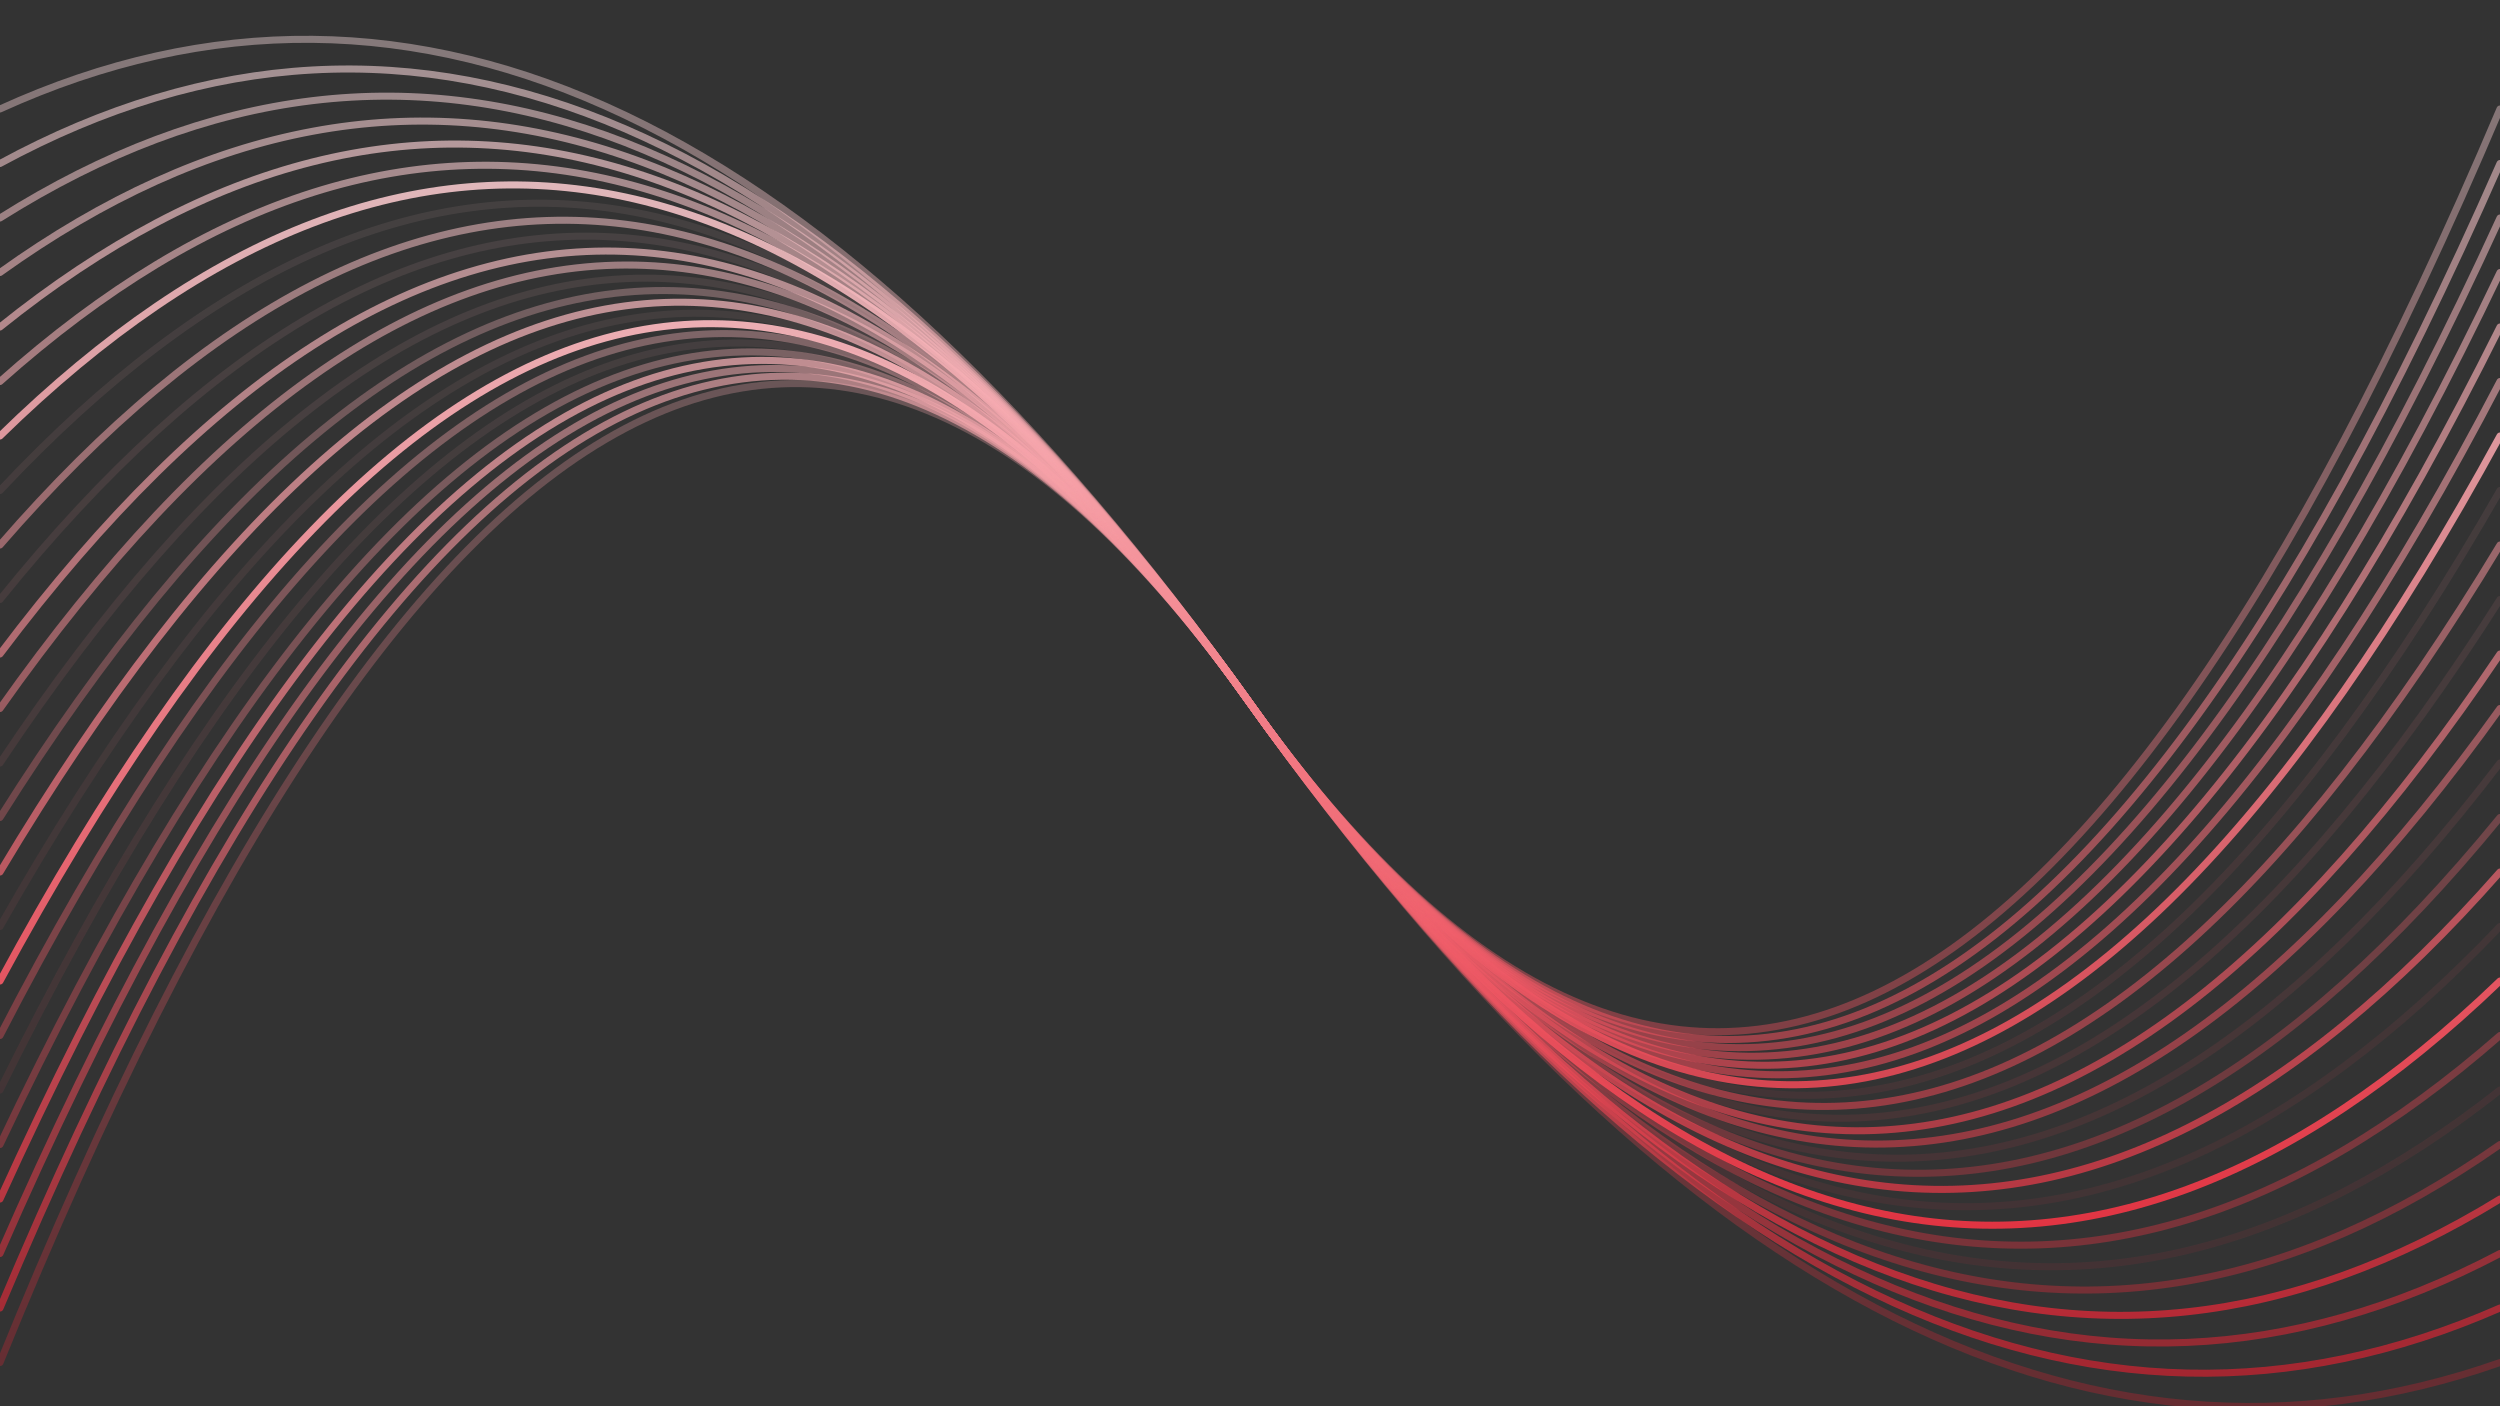 <svg xmlns="http://www.w3.org/2000/svg" version="1.1" xmlns:xlink="http://www.w3.org/1999/xlink" xmlns:svgjs="http://svgjs.dev/svgjs" viewBox="0 0 1422 800"><rect x="0" y="0" width="1422" height="800" fill="#333333" stroke="none"/><defs><linearGradient x1="50%" y1="0%" x2="50%" y2="100%" id="oooscillate-grad"><stop stop-color="#ffffff" stop-opacity="1" offset="0%"></stop><stop stop-color="#e60013" stop-opacity="1" offset="100%"></stop></linearGradient></defs><g stroke-width="4" stroke="url(#oooscillate-grad)" fill="none" stroke-linecap="round"><path d="M 0 775 Q 355.5 -100 711 400 Q 1066.5 900 1422 775" opacity="0.28"></path><path d="M 0 744 Q 355.5 -100 711 400 Q 1066.5 900 1422 744" opacity="0.62"></path><path d="M 0 713 Q 355.5 -100 711 400 Q 1066.5 900 1422 713" opacity="0.53"></path><path d="M 0 682 Q 355.5 -100 711 400 Q 1066.5 900 1422 682" opacity="0.72"></path><path d="M 0 651 Q 355.5 -100 711 400 Q 1066.5 900 1422 651" opacity="0.36"></path><path d="M 0 620 Q 355.5 -100 711 400 Q 1066.5 900 1422 620" opacity="0.09"></path><path d="M 0 589 Q 355.5 -100 711 400 Q 1066.5 900 1422 589" opacity="0.38"></path><path d="M 0 558 Q 355.5 -100 711 400 Q 1066.5 900 1422 558" opacity="0.94"></path><path d="M 0 527 Q 355.5 -100 711 400 Q 1066.5 900 1422 527" opacity="0.08"></path><path d="M 0 496 Q 355.5 -100 711 400 Q 1066.5 900 1422 496" opacity="0.71"></path><path d="M 0 465 Q 355.5 -100 711 400 Q 1066.5 900 1422 465" opacity="0.32"></path><path d="M 0 434 Q 355.5 -100 711 400 Q 1066.5 900 1422 434" opacity="0.10"></path><path d="M 0 403 Q 355.5 -100 711 400 Q 1066.5 900 1422 403" opacity="0.53"></path><path d="M 0 372 Q 355.5 -100 711 400 Q 1066.5 900 1422 372" opacity="0.65"></path><path d="M 0 341 Q 355.5 -100 711 400 Q 1066.5 900 1422 341" opacity="0.10"></path><path d="M 0 310 Q 355.5 -100 711 400 Q 1066.5 900 1422 310" opacity="0.53"></path><path d="M 0 279 Q 355.5 -100 711 400 Q 1066.5 900 1422 279" opacity="0.09"></path><path d="M 0 248 Q 355.5 -100 711 400 Q 1066.5 900 1422 248" opacity="0.87"></path><path d="M 0 217 Q 355.5 -100 711 400 Q 1066.5 900 1422 217" opacity="0.58"></path><path d="M 0 186 Q 355.5 -100 711 400 Q 1066.5 900 1422 186" opacity="0.65"></path><path d="M 0 155 Q 355.5 -100 711 400 Q 1066.5 900 1422 155" opacity="0.57"></path><path d="M 0 124 Q 355.5 -100 711 400 Q 1066.5 900 1422 124" opacity="0.53"></path><path d="M 0 93 Q 355.5 -100 711 400 Q 1066.5 900 1422 93" opacity="0.56"></path><path d="M 0 62 Q 355.5 -100 711 400 Q 1066.5 900 1422 62" opacity="0.41"></path></g></svg>
